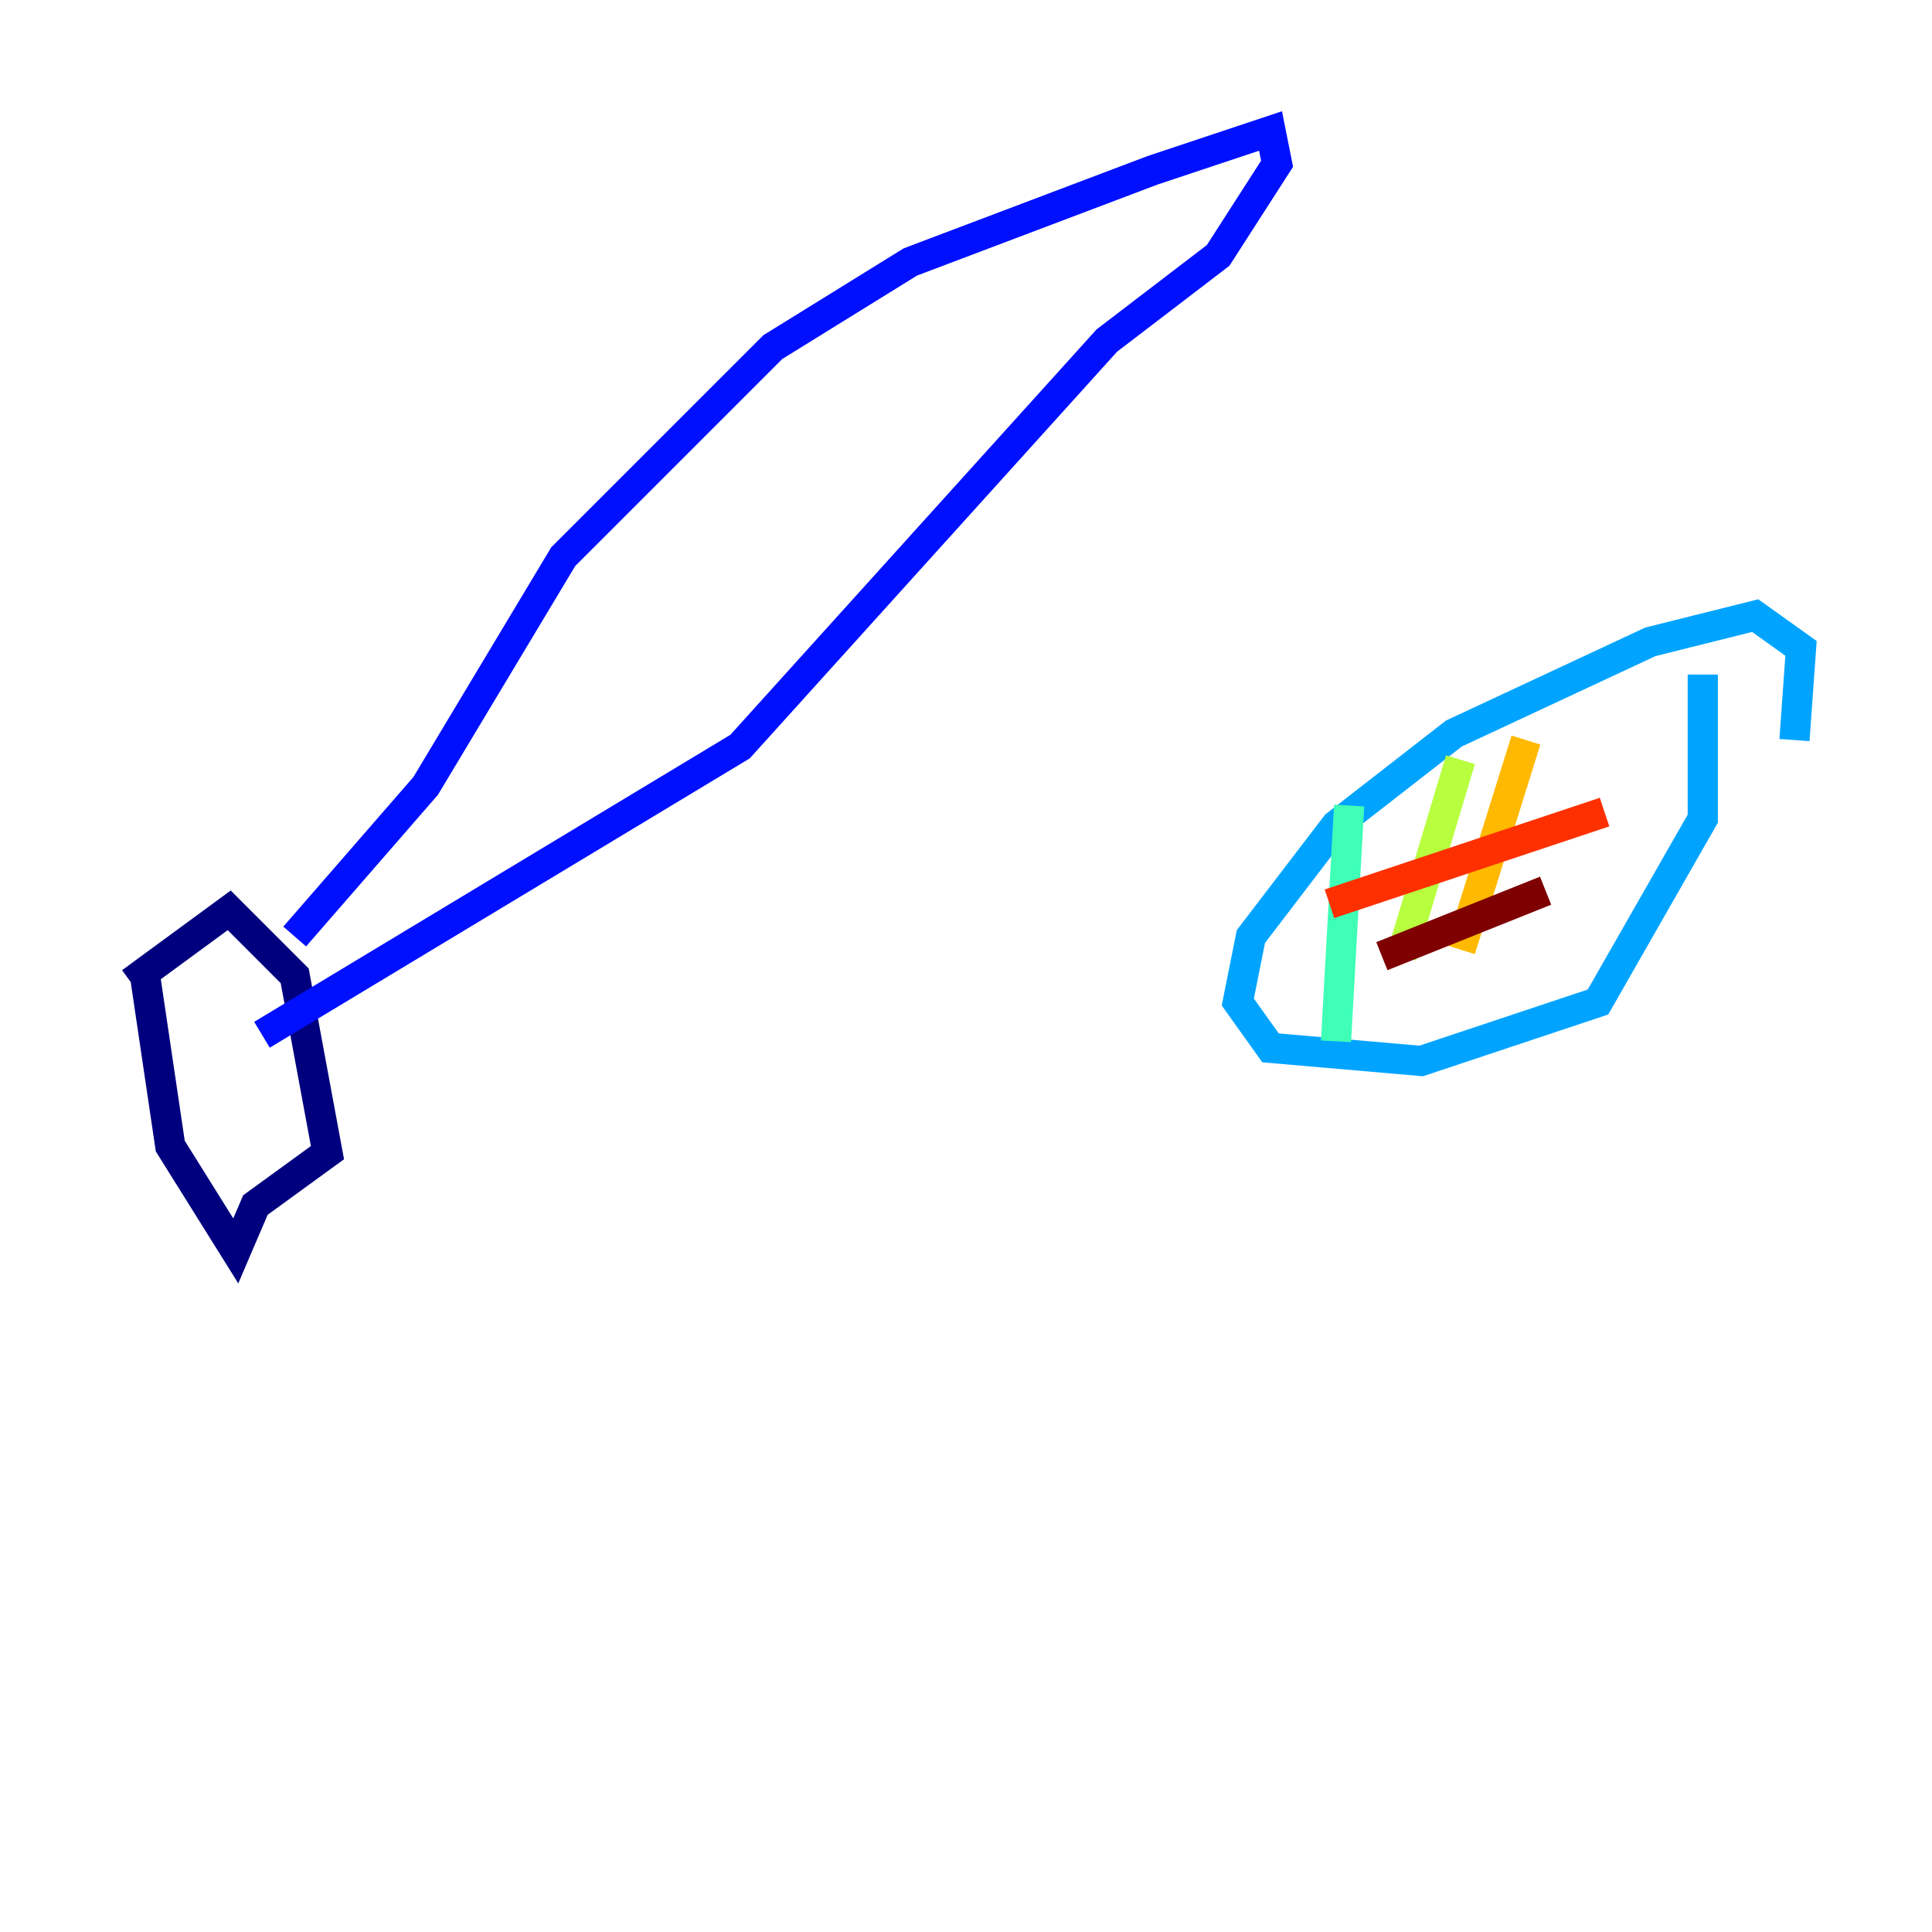 <?xml version="1.0" encoding="utf-8" ?>
<svg baseProfile="tiny" height="128" version="1.2" viewBox="0,0,128,128" width="128" xmlns="http://www.w3.org/2000/svg" xmlns:ev="http://www.w3.org/2001/xml-events" xmlns:xlink="http://www.w3.org/1999/xlink"><defs /><polyline fill="none" points="9.546,64.217 11.281,75.932 15.62,82.875 16.922,79.837 21.695,76.366 19.525,64.651 15.186,60.312 8.678,65.085" stroke="#00007f" stroke-width="2" /><polyline fill="none" points="19.525,62.047 28.203,52.068 37.315,36.881 51.2,22.997 60.312,17.356 76.366,11.281 84.176,8.678 84.61,10.848 80.705,16.922 73.329,22.563 49.031,49.464 17.356,68.556" stroke="#0010ff" stroke-width="2" /><polyline fill="none" points="118.888,49.031 119.322,42.956 116.285,40.786 109.342,42.522 96.325,48.597 88.515,54.671 82.875,62.047 82.007,66.386 84.176,69.424 94.156,70.291 105.871,66.386 112.814,54.237 112.814,44.691" stroke="#00a4ff" stroke-width="2" /><polyline fill="none" points="89.383,53.37 88.515,68.99" stroke="#3fffb7" stroke-width="2" /><polyline fill="none" points="96.759,50.332 92.854,63.349" stroke="#b7ff3f" stroke-width="2" /><polyline fill="none" points="101.098,49.031 96.759,62.915" stroke="#ffb900" stroke-width="2" /><polyline fill="none" points="106.305,53.803 88.081,59.878" stroke="#ff3000" stroke-width="2" /><polyline fill="none" points="102.4,59.01 91.552,63.349" stroke="#7f0000" stroke-width="2" /></svg>